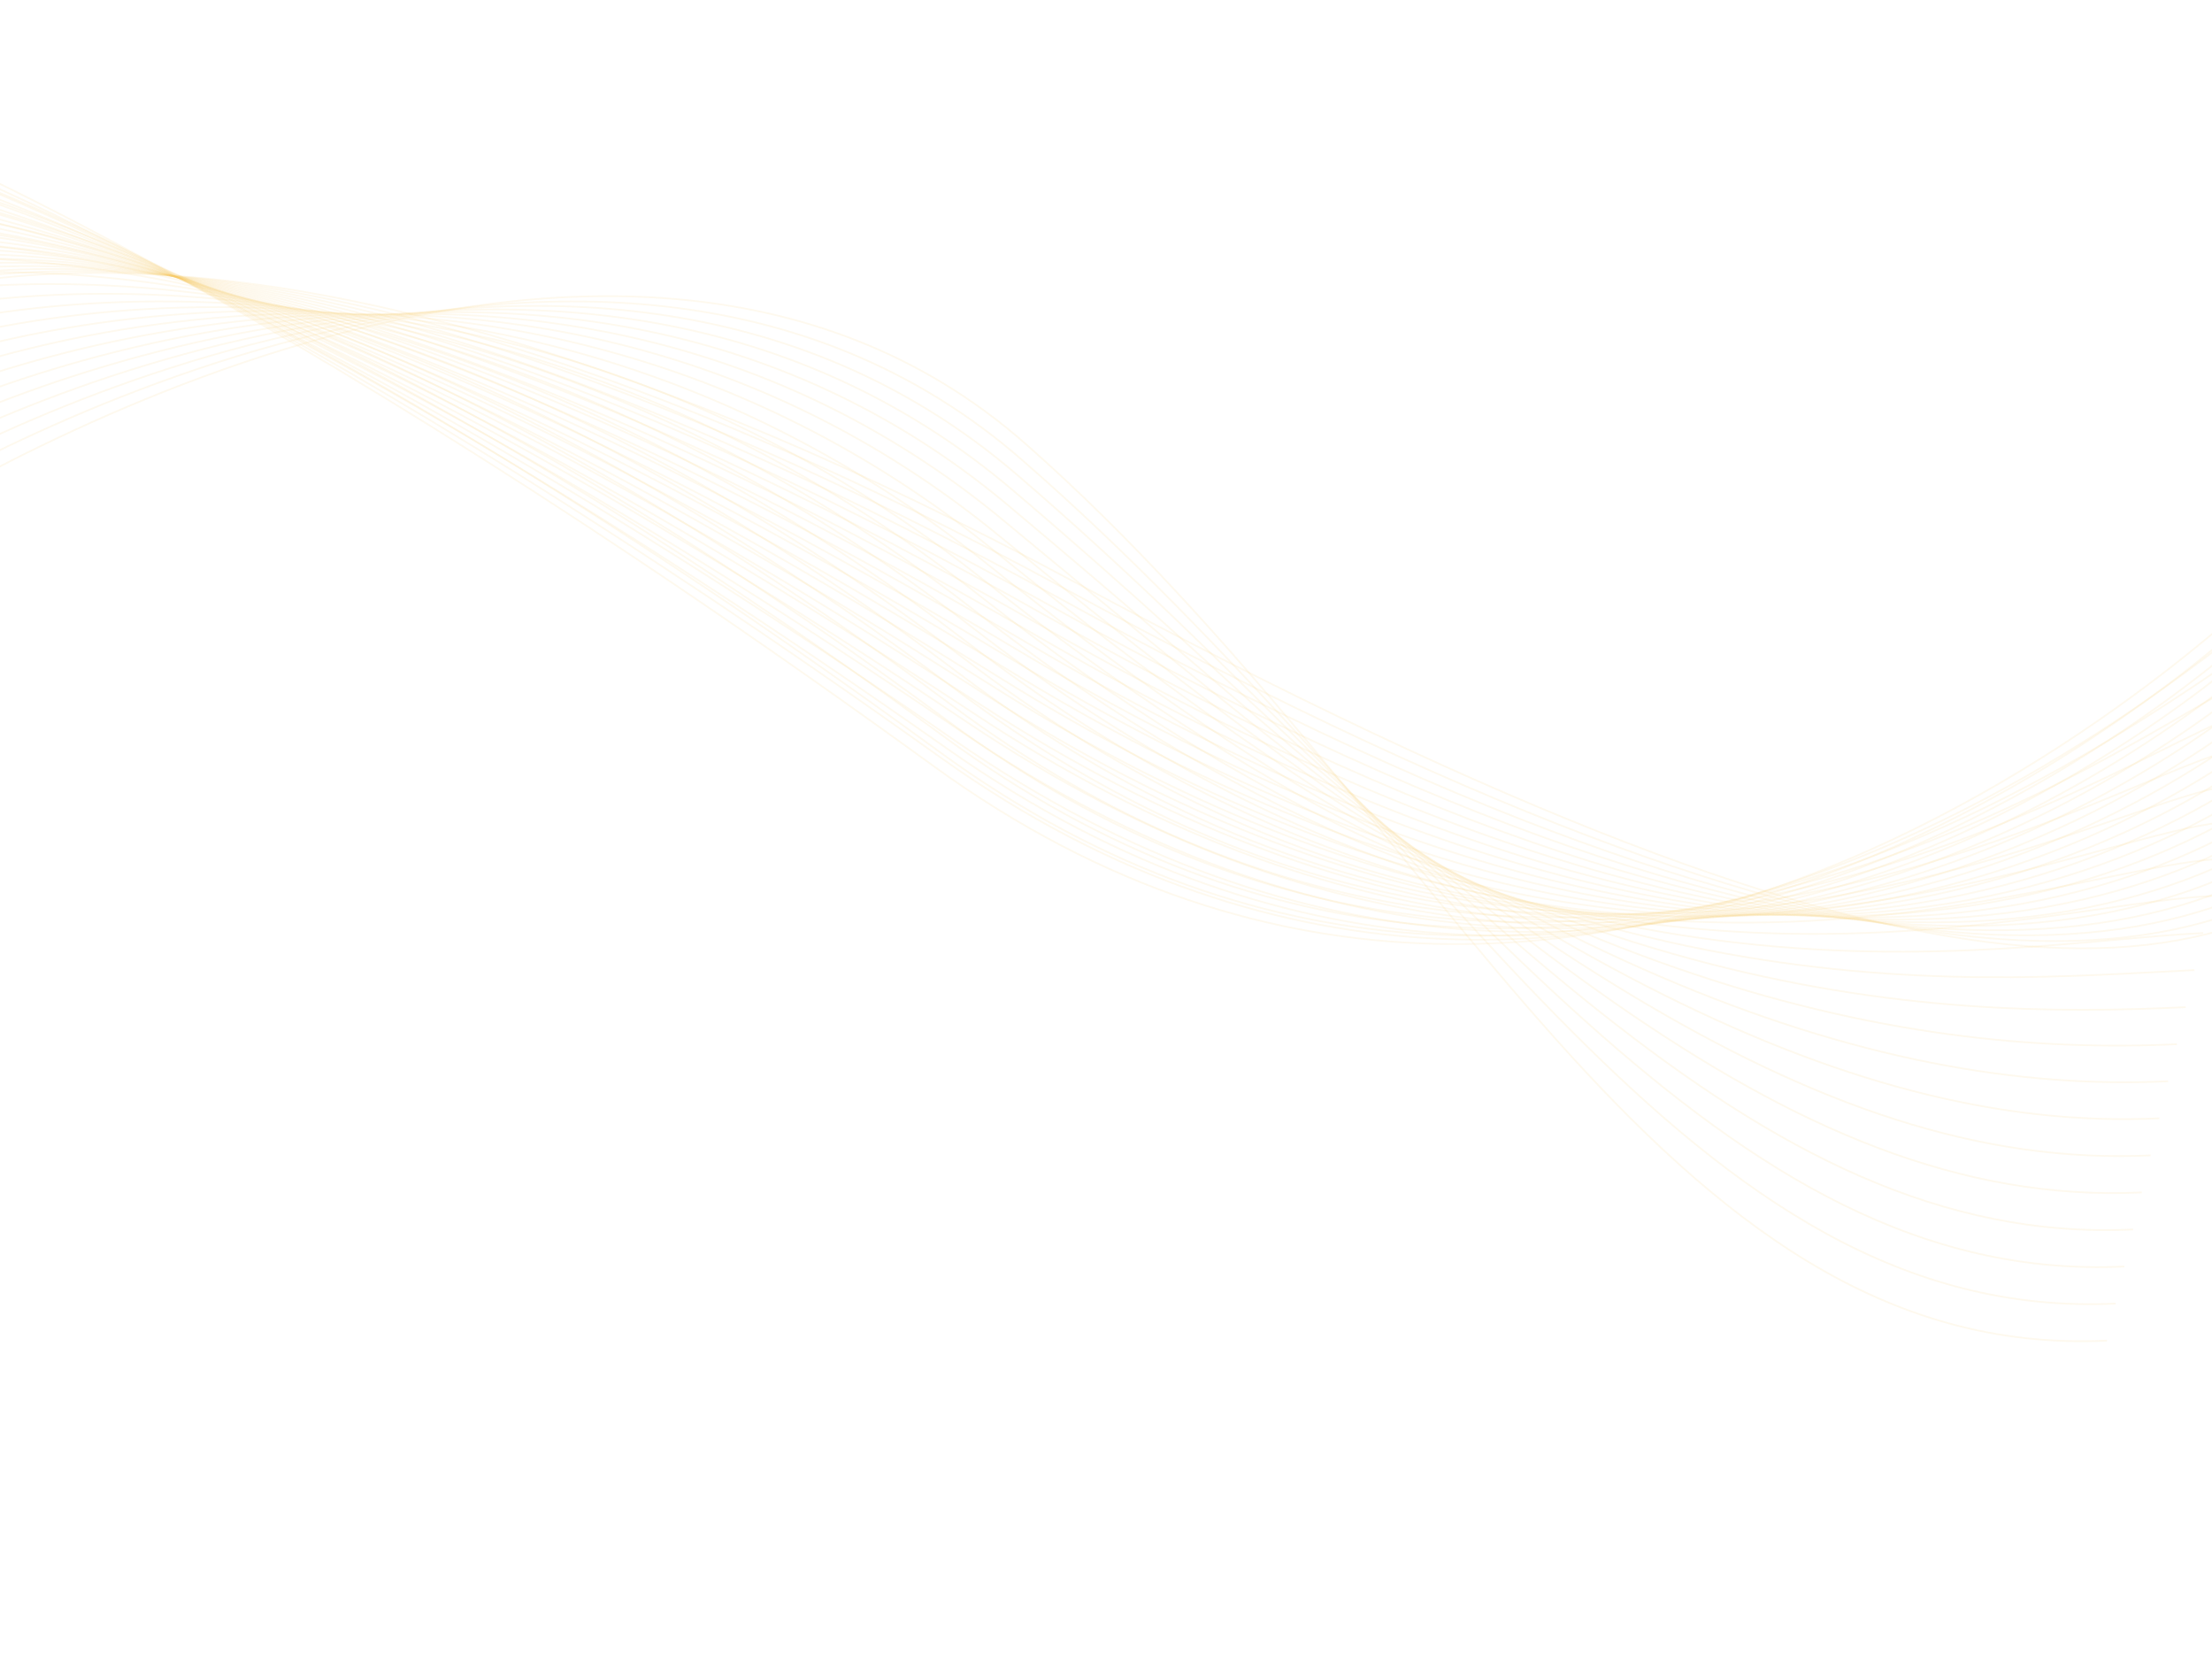 <svg width="1440" height="1082" viewBox="0 0 1440 1082" fill="none" xmlns="http://www.w3.org/2000/svg">
<path d="M-134.462 213.431C-89.163 202.907 132.155 74.683 698.702 378.377C1265.25 682.071 1456.43 659.738 1585.63 512.884" stroke="#F8C751" stroke-opacity="0.1" stroke-width="1.113" stroke-miterlimit="10"/>
<path d="M-132.012 207.183C-88.864 197.148 133.649 79.418 694.399 383.834C1255.15 688.251 1458.12 645.235 1581.24 505.361" stroke="#F8C751" stroke-opacity="0.1" stroke-width="1.113" stroke-miterlimit="10"/>
<path d="M-129.532 200.952C-88.546 191.418 135.102 84.224 690.07 389.585C1245.04 694.946 1459.78 631.287 1576.74 498.404" stroke="#F8C751" stroke-opacity="0.1" stroke-width="1.113" stroke-miterlimit="10"/>
<path d="M-127.05 194.714C-88.217 185.683 136.547 89.028 685.743 395.328C1234.94 701.628 1461.44 617.333 1572.24 491.447" stroke="#F8C751" stroke-opacity="0.1" stroke-width="1.113" stroke-miterlimit="10"/>
<path d="M-124.569 188.473C-87.896 179.943 138.002 93.824 681.418 401.061C1224.83 708.298 1463.1 603.368 1567.75 484.472" stroke="#F8C751" stroke-opacity="0.1" stroke-width="1.113" stroke-miterlimit="10"/>
<path d="M-122.097 182.241C-87.577 174.213 139.445 98.636 677.073 406.808C1214.7 714.981 1464.75 589.417 1563.23 477.518" stroke="#F8C751" stroke-opacity="0.1" stroke-width="1.113" stroke-miterlimit="10"/>
<path d="M-119.615 176C-87.256 168.473 140.898 103.439 672.747 412.549C1204.59 721.659 1466.41 575.46 1558.74 470.551" stroke="#F8C751" stroke-opacity="0.1" stroke-width="1.113" stroke-miterlimit="10"/>
<path d="M-117.134 169.762C-86.928 162.737 142.353 108.238 668.421 418.285C1194.49 728.332 1468.07 561.497 1554.24 463.586" stroke="#F8C751" stroke-opacity="0.1" stroke-width="1.113" stroke-miterlimit="10"/>
<path d="M-114.652 163.521C-86.607 156.998 143.798 113.04 664.094 424.026C1184.39 735.012 1469.72 547.539 1549.75 456.621" stroke="#F8C751" stroke-opacity="0.1" stroke-width="1.113" stroke-miterlimit="10"/>
<path d="M-112.172 157.29C-86.28 151.27 145.251 117.846 659.758 429.775C1174.26 741.704 1471.37 533.59 1545.25 449.669" stroke="#F8C751" stroke-opacity="0.1" stroke-width="1.113" stroke-miterlimit="10"/>
<path d="M-109.69 151.051C-85.96 145.531 146.704 122.65 655.432 435.509C1164.16 748.368 1473.04 519.626 1540.75 442.696" stroke="#F8C751" stroke-opacity="0.1" stroke-width="1.113" stroke-miterlimit="10"/>
<path d="M-107.217 144.809C-85.647 139.79 148.143 127.444 651.097 441.249C1154.05 755.054 1474.69 505.668 1536.25 435.735" stroke="#F8C751" stroke-opacity="0.1" stroke-width="1.113" stroke-miterlimit="10"/>
<path d="M-104.736 138.577C-85.32 134.061 149.594 132.256 646.769 446.998C1143.94 761.741 1476.35 491.72 1531.75 428.777" stroke="#F8C751" stroke-opacity="0.1" stroke-width="1.113" stroke-miterlimit="10"/>
<path d="M-102.254 132.336C-84.998 128.321 151.05 137.052 642.436 452.73C1133.82 768.407 1478 477.761 1527.25 421.807" stroke="#F8C751" stroke-opacity="0.1" stroke-width="1.113" stroke-miterlimit="10"/>
<path d="M-99.773 126.098C-84.67 122.586 152.503 141.858 638.109 458.473C1123.71 775.088 1479.65 463.804 1522.75 414.842" stroke="#F8C751" stroke-opacity="0.1" stroke-width="1.113" stroke-miterlimit="10"/>
<path d="M-97.293 119.865C-84.351 116.854 153.948 146.66 633.781 464.221C1113.61 781.783 1481.32 449.855 1518.25 407.891" stroke="#F8C751" stroke-opacity="0.1" stroke-width="1.113" stroke-miterlimit="10"/>
<path d="M-94.811 113.626C-84.022 111.118 155.401 151.465 629.453 469.964C1103.51 788.463 1482.97 435.89 1513.75 400.924" stroke="#F8C751" stroke-opacity="0.1" stroke-width="1.113" stroke-miterlimit="10"/>
<path d="M-92.338 107.386C-83.71 105.378 156.845 156.269 625.111 475.696C1093.38 795.123 1484.63 421.935 1509.25 393.959" stroke="#F8C751" stroke-opacity="0.1" stroke-width="1.113" stroke-miterlimit="10"/>
<path d="M-89.856 101.146C-83.381 99.641 158.292 161.065 620.785 481.438C1083.28 801.811 1486.28 407.977 1504.75 386.998" stroke="#F8C751" stroke-opacity="0.1" stroke-width="1.113" stroke-miterlimit="10"/>
<path d="M-87.376 94.913C-83.062 93.909 159.743 165.876 616.456 487.186C1073.17 808.496 1487.94 394.02 1500.25 380.031" stroke="#F8C751" stroke-opacity="0.1" stroke-width="1.113" stroke-miterlimit="10"/>
<path d="M-84.895 88.676C-82.734 88.175 161.198 170.675 612.131 492.923C1063.06 815.171 1489.6 380.065 1495.75 373.075" stroke="#F8C751" stroke-opacity="0.1" stroke-width="1.113" stroke-miterlimit="10"/>
<path d="M-82.413 82.435C-82.413 82.435 162.651 175.479 607.795 498.662C1052.94 821.845 1491.25 366.106 1491.25 366.106" stroke="#F8C751" stroke-opacity="0.1" stroke-width="1.113" stroke-miterlimit="10"/>
<path d="M-82.372 95.186C-81.207 94.401 173.676 169.384 610.671 488.687C1047.67 807.99 1471.66 390.885 1485.55 390.224" stroke="#F8C751" stroke-opacity="0.1" stroke-width="1.113" stroke-miterlimit="10"/>
<path d="M-82.334 107.947C-80.004 106.376 184.704 163.309 613.542 478.729C1042.38 794.15 1452.09 415.668 1479.85 414.344" stroke="#F8C751" stroke-opacity="0.1" stroke-width="1.113" stroke-miterlimit="10"/>
<path d="M-82.293 120.7C-78.798 118.344 195.735 157.226 616.41 468.755C1037.08 780.284 1432.51 440.435 1474.16 438.464" stroke="#F8C751" stroke-opacity="0.1" stroke-width="1.113" stroke-miterlimit="10"/>
<path d="M-82.252 133.45C-77.6 130.307 206.768 151.131 619.283 458.786C1031.8 766.441 1412.91 465.211 1468.45 462.579" stroke="#F8C751" stroke-opacity="0.1" stroke-width="1.113" stroke-miterlimit="10"/>
<path d="M-82.212 146.204C-76.395 142.276 217.798 145.049 622.158 448.814C1026.52 752.58 1393.33 489.986 1462.75 486.693" stroke="#F8C751" stroke-opacity="0.1" stroke-width="1.113" stroke-miterlimit="10"/>
<path d="M-82.163 158.958C-75.181 154.245 228.83 138.957 625.031 438.848C1021.23 738.739 1373.75 514.768 1457.06 510.812" stroke="#F8C751" stroke-opacity="0.1" stroke-width="1.113" stroke-miterlimit="10"/>
<path d="M-82.122 171.708C-73.975 166.209 239.861 132.871 627.905 428.88C1015.95 724.889 1354.17 539.539 1451.36 534.929" stroke="#F8C751" stroke-opacity="0.1" stroke-width="1.113" stroke-miterlimit="10"/>
<path d="M-82.081 184.462C-72.769 178.178 250.894 126.78 630.78 418.907C1010.67 711.034 1334.58 564.313 1445.66 559.04" stroke="#F8C751" stroke-opacity="0.1" stroke-width="1.113" stroke-miterlimit="10"/>
<path d="M-82.042 197.221C-71.566 190.151 261.922 120.703 633.653 408.94C1005.38 697.178 1315 589.093 1439.96 583.158" stroke="#F8C751" stroke-opacity="0.1" stroke-width="1.113" stroke-miterlimit="10"/>
<path d="M-82.001 209.974C-70.36 202.119 272.953 114.619 636.519 398.973C1000.08 683.326 1295.41 613.874 1434.25 607.276" stroke="#F8C751" stroke-opacity="0.1" stroke-width="1.113" stroke-miterlimit="10"/>
<path d="M-81.96 222.727C-69.154 214.087 283.985 108.528 639.394 389C994.803 669.472 1275.83 638.64 1428.56 631.389" stroke="#F8C751" stroke-opacity="0.1" stroke-width="1.113" stroke-miterlimit="10"/>
<path d="M-81.911 235.48C-67.948 226.053 295.016 102.443 642.276 379.034C989.535 655.626 1256.26 663.422 1422.87 655.516" stroke="#F8C751" stroke-opacity="0.1" stroke-width="1.113" stroke-miterlimit="10"/>
<path d="M-81.871 248.233C-66.743 238.02 306.048 96.352 645.143 369.06C984.237 641.767 1236.66 688.193 1417.16 679.627" stroke="#F8C751" stroke-opacity="0.1" stroke-width="1.113" stroke-miterlimit="10"/>
<path d="M-81.831 260.987C-65.538 249.989 317.078 90.27 648.015 359.095C978.952 627.921 1217.09 712.978 1411.46 703.748" stroke="#F8C751" stroke-opacity="0.1" stroke-width="1.113" stroke-miterlimit="10"/>
<path d="M-81.79 273.737C-64.332 261.954 328.11 84.183 650.891 349.119C973.672 614.055 1197.5 737.741 1405.77 727.857" stroke="#F8C751" stroke-opacity="0.1" stroke-width="1.113" stroke-miterlimit="10"/>
<path d="M-81.749 286.49C-63.126 273.921 339.142 78.092 653.756 339.152C968.371 600.212 1177.91 762.52 1400.06 751.975" stroke="#F8C751" stroke-opacity="0.1" stroke-width="1.113" stroke-miterlimit="10"/>
<path d="M-81.71 299.25C-61.922 285.896 350.163 72.014 656.63 329.186C963.097 586.358 1158.33 787.301 1394.36 776.095" stroke="#F8C751" stroke-opacity="0.1" stroke-width="1.113" stroke-miterlimit="10"/>
<path d="M-81.66 312.004C-60.708 297.864 361.204 65.923 659.512 319.221C957.82 572.518 1138.76 812.084 1388.67 800.213" stroke="#F8C751" stroke-opacity="0.1" stroke-width="1.113" stroke-miterlimit="10"/>
<path d="M-81.62 324.756C-59.511 309.83 372.234 59.84 662.378 309.246C952.523 558.652 1119.17 836.848 1382.96 824.324" stroke="#F8C751" stroke-opacity="0.1" stroke-width="1.113" stroke-miterlimit="10"/>
<path d="M-81.58 337.509C-58.306 321.797 383.264 53.756 665.251 299.28C947.239 544.804 1099.58 861.629 1377.27 848.443" stroke="#F8C751" stroke-opacity="0.1" stroke-width="1.113" stroke-miterlimit="10"/>
<path d="M-81.539 350.26C-57.1 333.763 394.296 47.663 668.126 289.305C941.956 530.947 1080 886.401 1371.57 872.561" stroke="#F8C751" stroke-opacity="0.1" stroke-width="1.113" stroke-miterlimit="10"/>
</svg>
